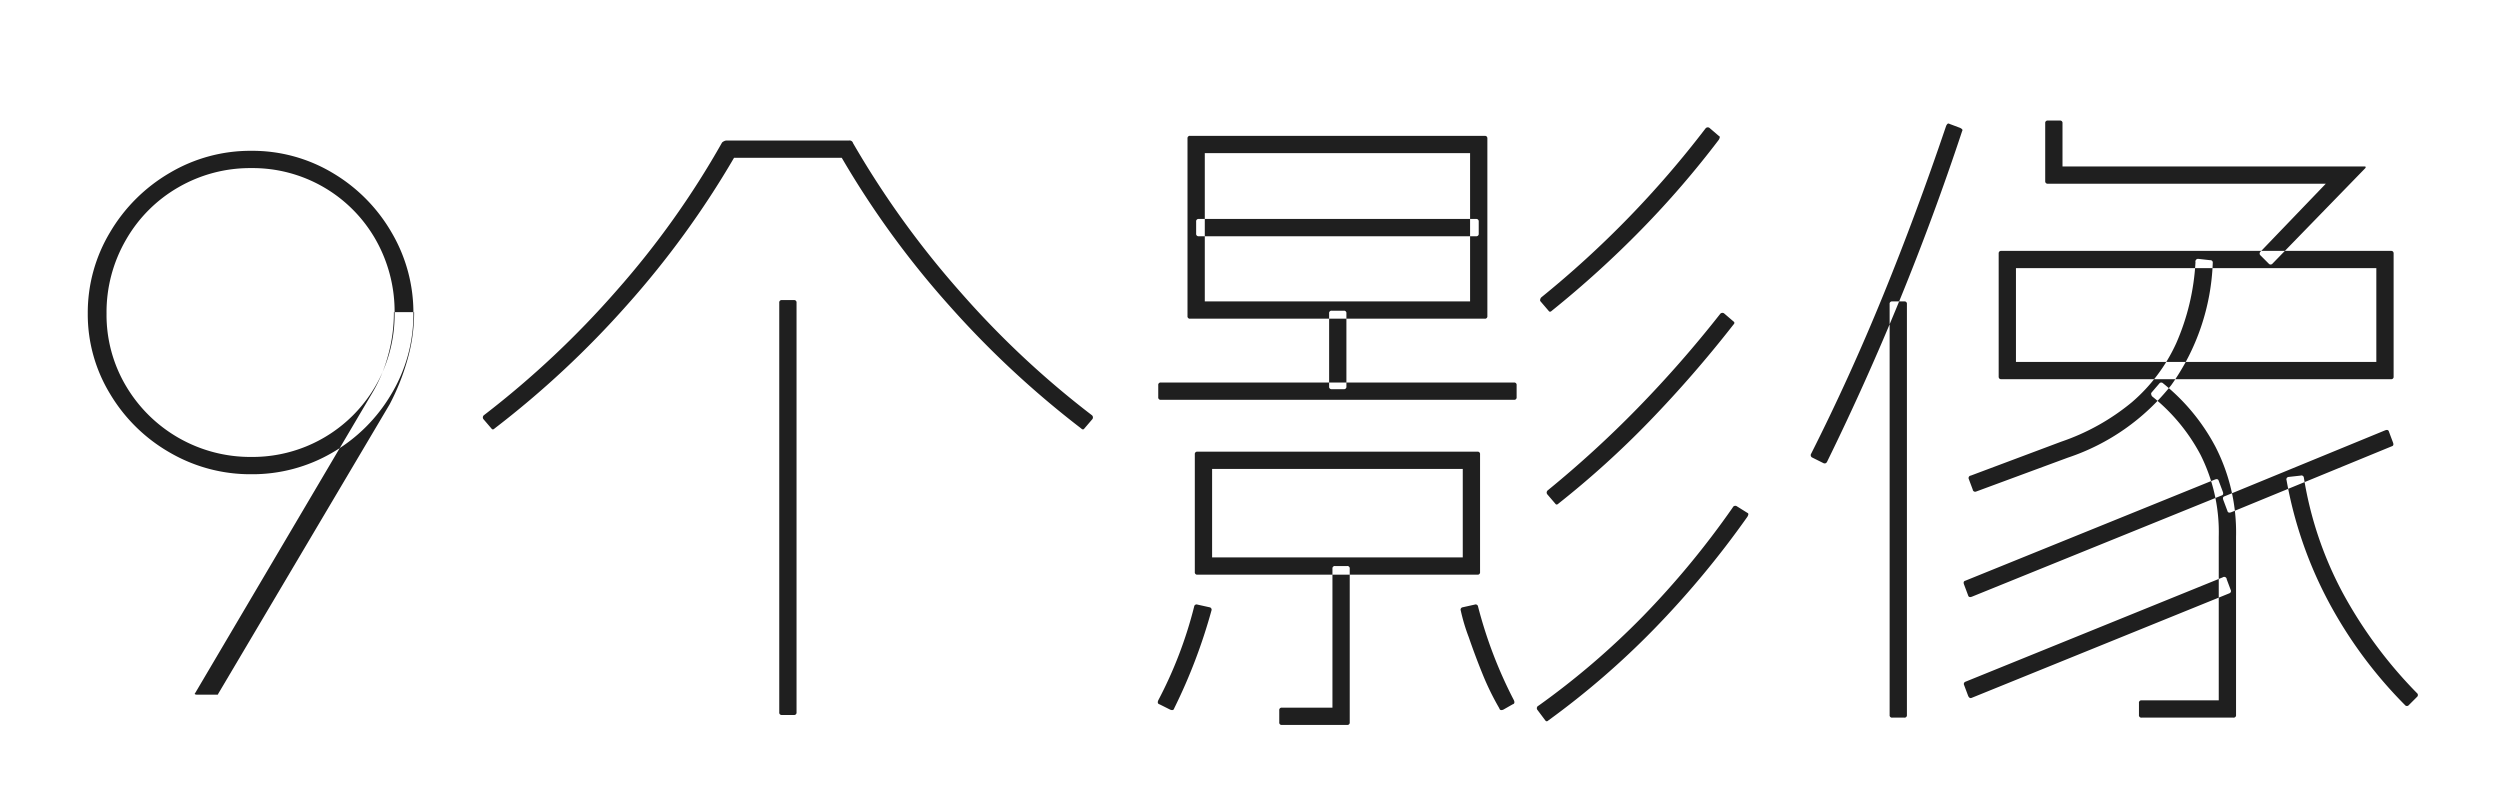 <svg xmlns="http://www.w3.org/2000/svg" width="188" height="60" viewBox="0 0 188 60">
  <defs>
    <style>
      .cls-1 {
        fill: #1f1f1f;
        fill-rule: evenodd;
      }
    </style>
  </defs>
  <path id="个影像" class="cls-1" d="M59.7,22.566H58.8a0.177,0.177,0,0,0-.2.2v30.8a0.177,0.177,0,0,0,.2.2h0.9a0.177,0.177,0,0,0,.2-0.2v-30.8a0.177,0.177,0,0,0-.2-0.2h0Zm4.15-12h-9.2a0.448,0.448,0,0,0-.2.05,0.583,0.583,0,0,0-.15.1,65.03,65.03,0,0,1-7.9,11.1,69.7,69.7,0,0,1-10,9.4,0.217,0.217,0,0,0-.05.3l0.6,0.7q0.1,0.15.25,0a71.184,71.184,0,0,0,9.95-9.275A68.165,68.165,0,0,0,55.2,11.866h8.1a68.118,68.118,0,0,0,8.05,11.075,71.139,71.139,0,0,0,9.95,9.275c0.1,0.1.183,0.1,0.25,0l0.6-.7a0.218,0.218,0,0,0-.05-0.3,68.156,68.156,0,0,1-9.875-9.25,68.9,68.9,0,0,1-8.075-11.2,0.269,0.269,0,0,0-.3-0.2h0Zm25.45-.15v13.35a0.177,0.177,0,0,0,.2.2h22.15a0.177,0.177,0,0,0,.2-0.2V10.416a0.206,0.206,0,0,0-.05-0.15,0.208,0.208,0,0,0-.15-0.05H89.5a0.177,0.177,0,0,0-.2.2h0Zm1.3,12.25V11.516h19.95v11.15H90.6Zm0.35,23-0.9-.2a0.183,0.183,0,0,0-.25.15,31.661,31.661,0,0,1-2.7,7.05q-0.1.25,0.1,0.3l0.8,0.4q0.25,0.1.3-.1a41.227,41.227,0,0,0,2.8-7.35,0.183,0.183,0,0,0-.15-0.25h0Zm5.25,7.75v0.9a0.177,0.177,0,0,0,.2.2h4.9a0.177,0.177,0,0,0,.2-0.2V42.766a0.177,0.177,0,0,0-.2-0.2h-0.9a0.177,0.177,0,0,0-.2.2v10.45H96.4a0.177,0.177,0,0,0-.2.2h0Zm-6.35-19.25v8.85a0.177,0.177,0,0,0,.2.2H111.1a0.177,0.177,0,0,0,.2-0.2v-8.85a0.177,0.177,0,0,0-.2-0.2H90.05a0.177,0.177,0,0,0-.2.2h0Zm1.3,7.75v-6.65H110v6.65H91.15Zm19.75,3.55-0.9.2a0.182,0.182,0,0,0-.15.25,14.037,14.037,0,0,0,.6,2q0.5,1.451,1.05,2.8a19.979,19.979,0,0,0,1.25,2.55q0.049,0.2.3,0.1l0.7-.4c0.133-.034.166-0.134,0.1-0.3a33.352,33.352,0,0,1-2.7-7.05,0.183,0.183,0,0,0-.25-0.15h0Zm-23.8-16.5v0.9a0.177,0.177,0,0,0,.2.2h26.55a0.177,0.177,0,0,0,.2-0.2v-0.9a0.177,0.177,0,0,0-.2-0.2H87.3a0.177,0.177,0,0,0-.2.2h0Zm12.85-5.4v5.5a0.176,0.176,0,0,0,.2.2h0.9a0.177,0.177,0,0,0,.2-0.2v-5.5a0.177,0.177,0,0,0-.2-0.2h-0.9a0.177,0.177,0,0,0-.2.2h0Zm31.45,15-0.8-.5a0.209,0.209,0,0,0-.3.1,64.731,64.731,0,0,1-6.775,8.2,58.68,58.68,0,0,1-7.825,6.7,0.208,0.208,0,0,0-.1.3l0.6,0.8c0.066,0.1.15,0.1,0.25,0a61.67,61.67,0,0,0,7.9-6.825,69.652,69.652,0,0,0,7.05-8.475q0.15-.25,0-0.3h0Zm-41.45-21.9v0.9a0.177,0.177,0,0,0,.2.2H111a0.177,0.177,0,0,0,.2-0.2v-0.9a0.177,0.177,0,0,0-.2-0.2H90.15a0.177,0.177,0,0,0-.2.2h0Zm40.4,7.5-0.7-.6a0.218,0.218,0,0,0-.3.05,87.7,87.7,0,0,1-6.2,7.075,80.669,80.669,0,0,1-6.75,6.175,0.217,0.217,0,0,0-.05.3l0.6,0.7c0.066,0.1.15,0.1,0.25,0a69.523,69.523,0,0,0,6.825-6.175,90.6,90.6,0,0,0,6.325-7.275c0.1-.1.1-0.183,0-0.25h0Zm-1.1-13.95-0.7-.6a0.218,0.218,0,0,0-.3.05,74.7,74.7,0,0,1-12.35,12.7,0.308,0.308,0,0,0-.075.15,0.146,0.146,0,0,0,.025.15l0.6,0.7c0.066,0.1.15,0.1,0.25,0a76.47,76.47,0,0,0,6.75-6.125,70.72,70.72,0,0,0,5.8-6.725q0.15-.25,0-0.3h0Zm21.05,8.85v9.25a0.2,0.2,0,0,0,.05.15,0.2,0.2,0,0,0,.15.05h29.3a0.177,0.177,0,0,0,.2-0.2v-9.25a0.206,0.206,0,0,0-.05-0.15,0.208,0.208,0,0,0-.15-0.05H150.5a0.2,0.2,0,0,0-.15.05,0.2,0.2,0,0,0-.05.15h0Zm28.4,8.15H151.6v-7.05h27.1v7.05Zm-35.5-4.55h-0.9a0.177,0.177,0,0,0-.2.2v30.9a0.177,0.177,0,0,0,.2.2h0.9a0.177,0.177,0,0,0,.2-0.2v-30.9a0.177,0.177,0,0,0-.2-0.2h0Zm23.95,20.75-19.35,7.85a0.178,0.178,0,0,0-.1.25l0.3,0.8q0.1,0.25.3,0.15l19.35-7.85a0.179,0.179,0,0,0,.1-0.25l-0.3-.8a0.19,0.19,0,0,0-.3-0.15h0Zm-0.6-7.35-18.75,7.6q-0.2.05-.1,0.3l0.3,0.8q0.049,0.2.3,0.1l18.75-7.6c0.133-.033.166-0.133,0.1-0.3l-0.3-.8q-0.051-.2-0.3-0.1h0ZM147.4,9.616l-0.8-.3a0.124,0.124,0,0,0-.15,0,0.566,0.566,0,0,0-.1.15q-2.25,6.65-4.75,12.775t-5.4,11.875a0.2,0.2,0,0,0,.1.3l0.8,0.4a0.224,0.224,0,0,0,.175.025,0.227,0.227,0,0,0,.125-0.125,197.2,197.2,0,0,0,10.15-24.85,0.124,0.124,0,0,0,0-.15,0.628,0.628,0,0,0-.15-0.1h0Zm15,19.2-0.6.7a0.147,0.147,0,0,0-.025.15,0.3,0.3,0,0,0,.075.15,13.97,13.97,0,0,1,3.625,4.375,12.954,12.954,0,0,1,1.375,6.175v12.3h-5.8a0.176,0.176,0,0,0-.2.2v0.9a0.177,0.177,0,0,0,.2.2h6.9a0.177,0.177,0,0,0,.2-0.2v-13.4a14.077,14.077,0,0,0-1.55-6.775,15.217,15.217,0,0,0-3.95-4.775,0.181,0.181,0,0,0-.25,0h0Zm2.7-9.1a17.456,17.456,0,0,1-1.45,6.1,12.865,12.865,0,0,1-3.325,4.425A16.8,16.8,0,0,1,155,33.216l-6.8,2.55a0.182,0.182,0,0,0-.15.25l0.3,0.8a0.182,0.182,0,0,0,.25.15l6.9-2.55a16.6,16.6,0,0,0,7.775-5.45,16.9,16.9,0,0,0,3.125-9.2,0.177,0.177,0,0,0-.2-0.2l-0.9-.1a0.2,0.2,0,0,0-.2.25h0Zm7.9,16.05-0.9.1a0.182,0.182,0,0,0-.15.25,30.957,30.957,0,0,0,3.1,9.025,33.22,33.22,0,0,0,5.8,7.875,0.187,0.187,0,0,0,.3,0l0.6-.6a0.188,0.188,0,0,0,0-.3,33.564,33.564,0,0,1-5.6-7.575,27.575,27.575,0,0,1-2.9-8.625,0.183,0.183,0,0,0-.25-0.15h0Zm6.35-3.4-12.05,4.95q-0.2.05-.1,0.3l0.3,0.8q0.049,0.2.3,0.1l12.05-4.95c0.133-.033.166-0.133,0.1-0.3l-0.3-.8q-0.051-.2-0.3-0.1h0ZM154.9,9.066H154a0.177,0.177,0,0,0-.2.2v4.35a0.2,0.2,0,0,0,.05.15,0.2,0.2,0,0,0,.15.05h20.9l-4.9,5.1a0.188,0.188,0,0,0,0,.3l0.6,0.6a0.187,0.187,0,0,0,.3,0l6.95-7.15a0.144,0.144,0,0,0,.05-0.1c0-.033-0.034-0.05-0.1-0.05H155.1V9.266a0.177,0.177,0,0,0-.2-0.2h0Z"/>
  <path id="_9" data-name="9" class="cls-1" d="M18.9,12.641A10.636,10.636,0,0,1,28.239,18a10.98,10.98,0,0,1,1.435,5.579A10.686,10.686,0,0,1,18.9,34.362a10.862,10.862,0,0,1-9.425-5.335,10.467,10.467,0,0,1-1.463-5.444,10.858,10.858,0,0,1,1.463-5.552,10.653,10.653,0,0,1,3.954-3.954A10.769,10.769,0,0,1,18.9,12.641h0Zm0-1.3a11.886,11.886,0,0,0-6.121,1.652,12.547,12.547,0,0,0-4.5,4.469A11.739,11.739,0,0,0,6.6,23.583a11.5,11.5,0,0,0,1.679,6.04,12.386,12.386,0,0,0,4.5,4.415A12.035,12.035,0,0,0,18.9,35.662a11.9,11.9,0,0,0,6.094-1.625,12.252,12.252,0,0,0,4.442-4.415,11.646,11.646,0,0,0,1.652-6.039,11.891,11.891,0,0,0-1.652-6.121,12.413,12.413,0,0,0-4.442-4.469A11.748,11.748,0,0,0,18.9,11.341h0ZM31.137,23.474H29.621a11.987,11.987,0,0,1-.46,3.331A10.965,10.965,0,0,1,28,29.541L14.671,52.129q-0.055.053,0,.081a0.241,0.241,0,0,0,.108.027H16.35a0.048,0.048,0,0,0,.054-0.054L29.3,30.408a17.138,17.138,0,0,0,1.3-3.223,12.917,12.917,0,0,0,.542-3.71h0Z"/>
</svg>
